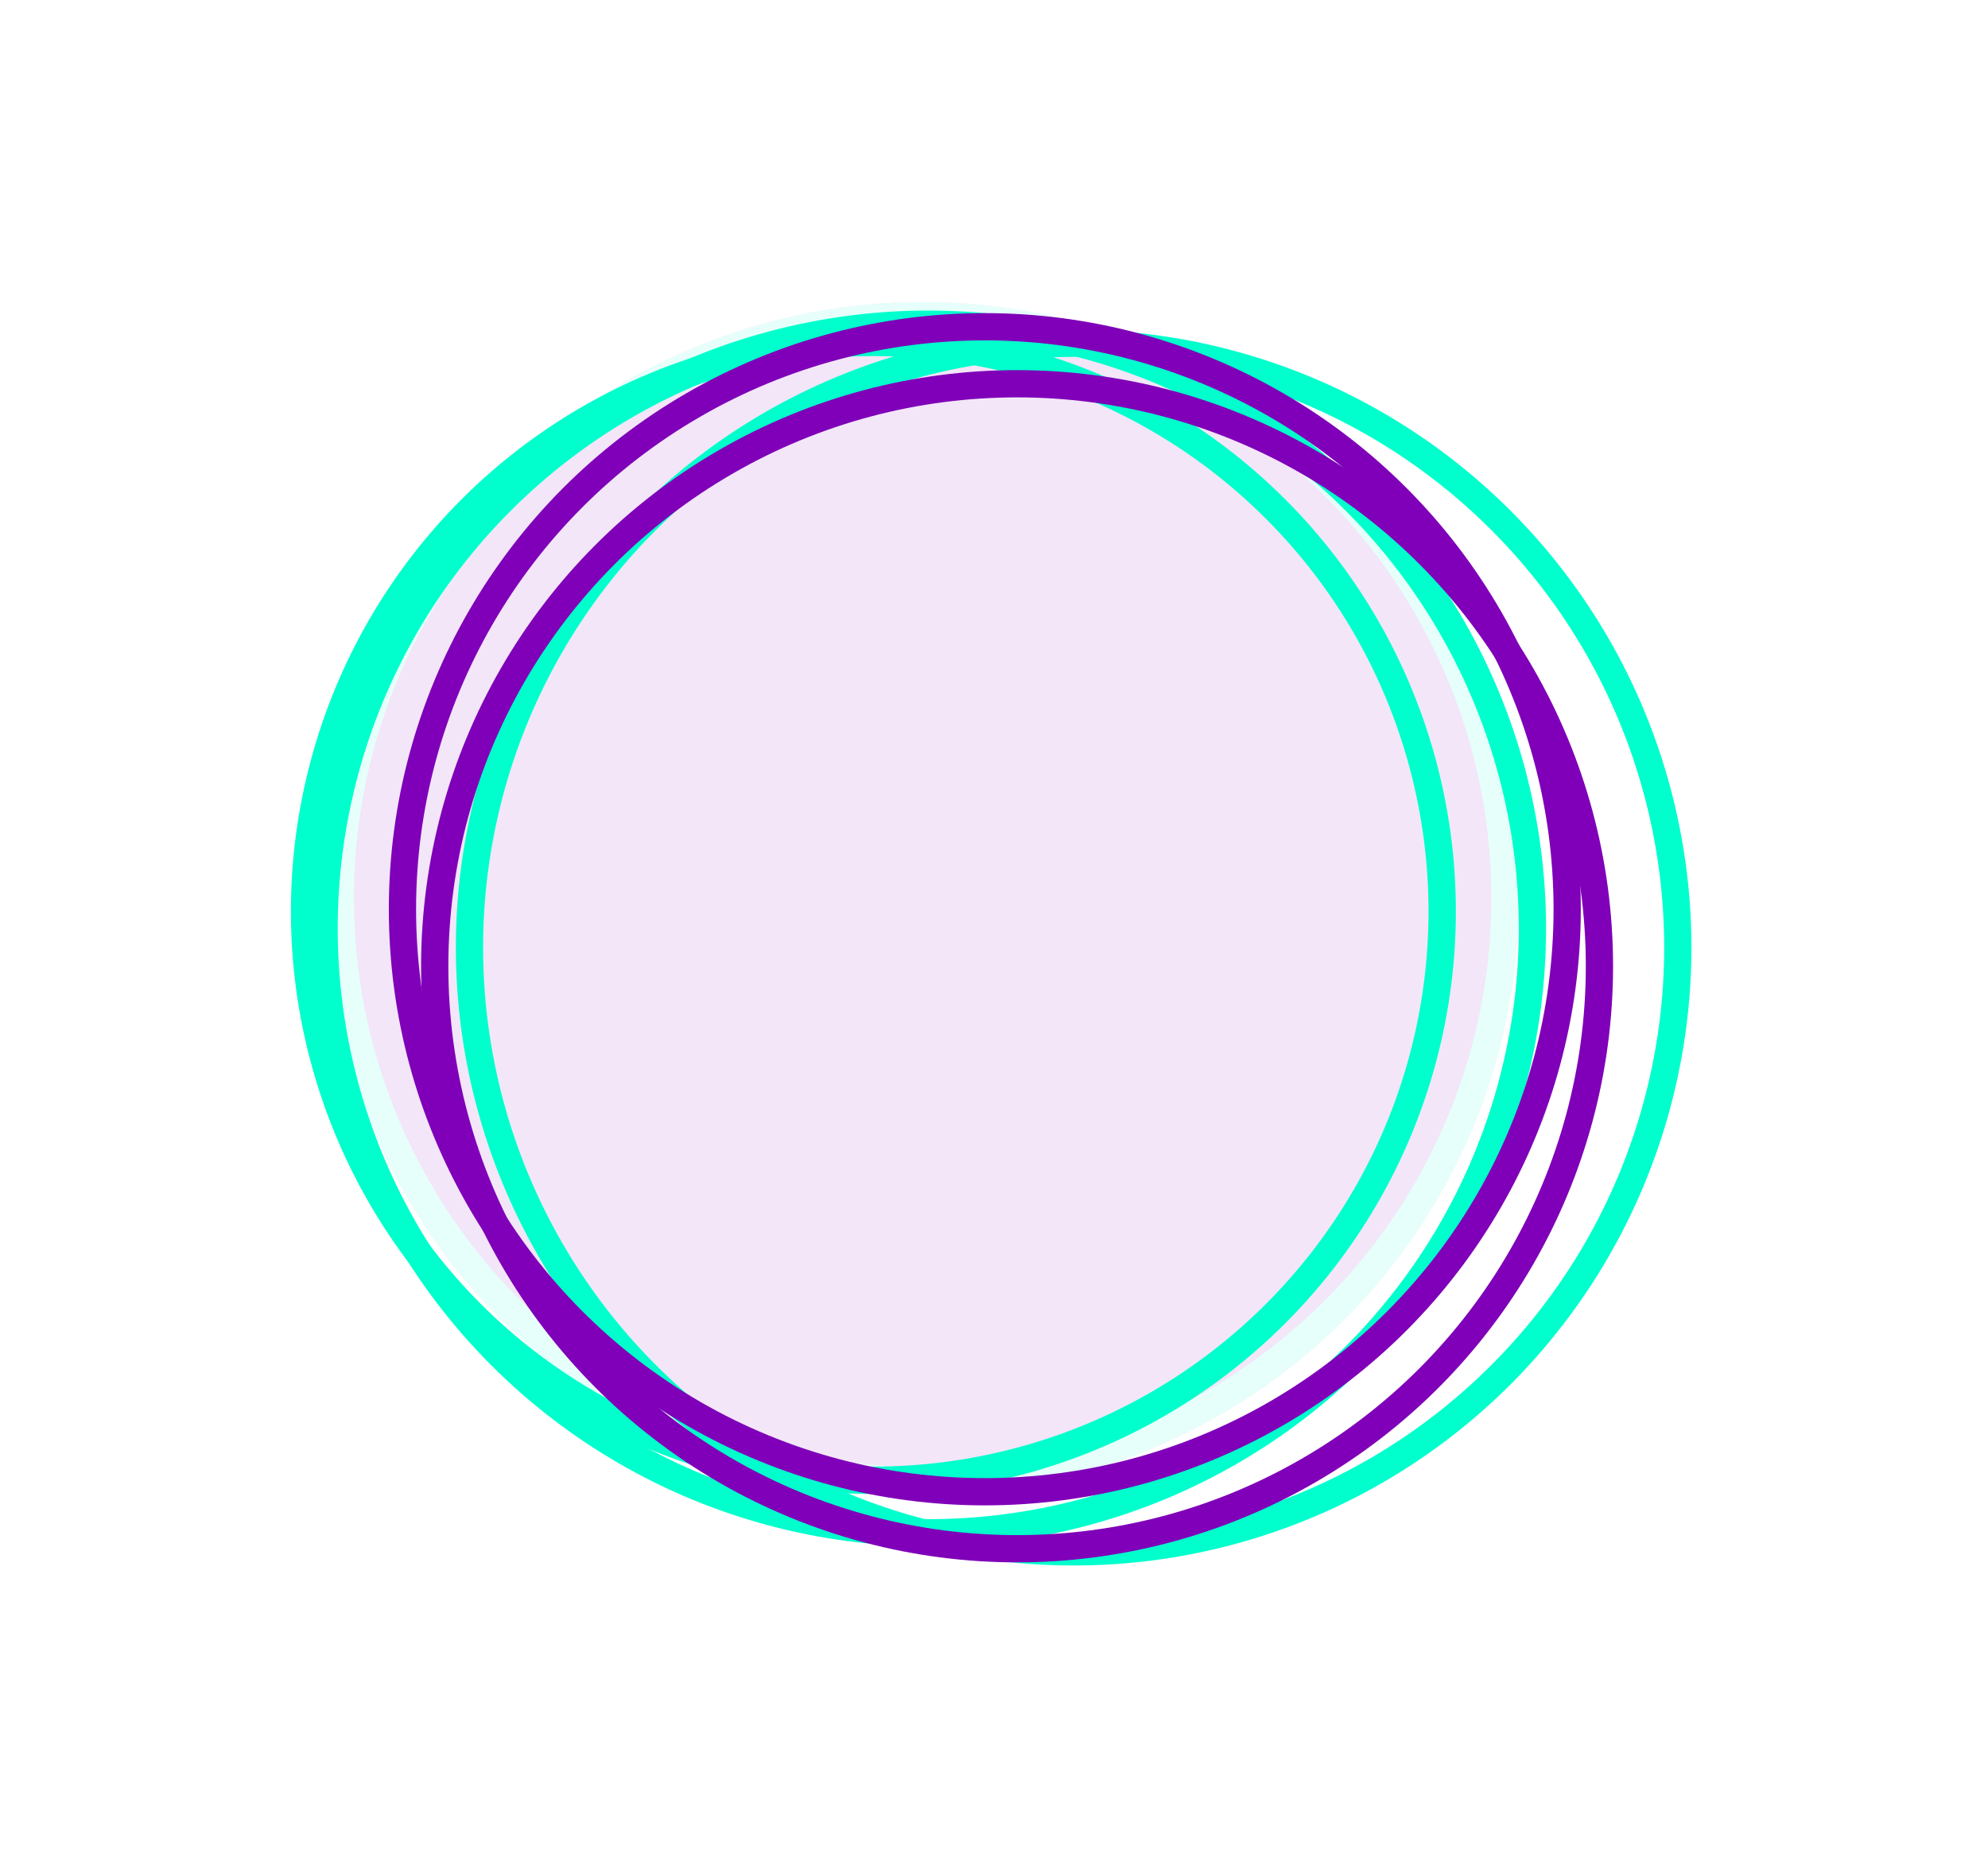 <svg xmlns="http://www.w3.org/2000/svg" xmlns:xlink="http://www.w3.org/1999/xlink" width="36.489" height="34.172" viewBox="0 0 36.489 34.172"><defs><filter id="a" x="0.99" y="0.537" width="31.635" height="31.635" filterUnits="userSpaceOnUse"><feOffset dx="1" dy="1" input="SourceAlpha"/><feGaussianBlur stdDeviation="0.25" result="b"/><feFlood flood-color="#7f00b8"/><feComposite operator="in" in2="b"/><feComposite in="SourceGraphic"/></filter><filter id="c" x="1.961" y="2.742" width="27.827" height="27.827" filterUnits="userSpaceOnUse"><feOffset dx="1" dy="1" input="SourceAlpha"/><feGaussianBlur stdDeviation="0.25" result="d"/><feFlood flood-color="#7f00b8"/><feComposite operator="in" in2="d"/><feComposite in="SourceGraphic"/></filter><filter id="e" x="2.668" y="0.351" width="33.821" height="33.821" filterUnits="userSpaceOnUse"><feOffset dx="1" dy="1" input="SourceAlpha"/><feGaussianBlur stdDeviation="0.25" result="f"/><feFlood flood-color="#7f00b8"/><feComposite operator="in" in2="f"/><feComposite in="SourceGraphic"/></filter><filter id="g" x="0" y="0" width="33.821" height="33.821" filterUnits="userSpaceOnUse"><feOffset dx="1" dy="1" input="SourceAlpha"/><feGaussianBlur stdDeviation="0.25" result="h"/><feFlood flood-color="#7f00b8"/><feComposite operator="in" in2="h"/><feComposite in="SourceGraphic"/></filter><filter id="i" x="2.725" y="1.788" width="31.635" height="31.635" filterUnits="userSpaceOnUse"><feOffset dx="1" dy="1" input="SourceAlpha"/><feGaussianBlur stdDeviation="0.25" result="j"/><feFlood flood-color="#7f00b8"/><feComposite operator="in" in2="j"/><feComposite in="SourceGraphic"/></filter><filter id="k" x="2.129" y="0.749" width="31.635" height="31.635" filterUnits="userSpaceOnUse"><feOffset dx="1" dy="1" input="SourceAlpha"/><feGaussianBlur stdDeviation="0.25" result="l"/><feFlood flood-color="#7f00b8"/><feComposite operator="in" in2="l"/><feComposite in="SourceGraphic"/></filter></defs><g transform="translate(-29.028 -19.952)"><g transform="matrix(1, 0, 0, 1, 29.03, 19.95)" filter="url(#a)"><g transform="translate(0.99 11.48) rotate(-30)" fill="#7f00b8" stroke="#0fc" stroke-width="0.5" opacity="0.1"><circle cx="10.939" cy="10.939" r="10.939" stroke="none"/><circle cx="10.939" cy="10.939" r="10.689" fill="none"/></g></g><g transform="matrix(1, 0, 0, 1, 29.03, 19.95)" filter="url(#c)"><g transform="matrix(-0.26, -0.97, 0.97, -0.26, 7.47, 28.82)" fill="none" stroke="#0fc" stroke-width="0.5"><circle cx="10.646" cy="10.646" r="10.646" stroke="none"/><circle cx="10.646" cy="10.646" r="10.396" fill="none"/></g></g><g transform="matrix(1, 0, 0, 1, 29.03, 19.95)" filter="url(#e)"><g transform="translate(34.74 16.39) rotate(135)" fill="none" stroke="#0fc" stroke-width="0.5"><circle cx="11.339" cy="11.339" r="11.339" stroke="none"/><circle cx="11.339" cy="11.339" r="11.089" fill="none"/></g></g><g transform="matrix(1, 0, 0, 1, 29.03, 19.95)" filter="url(#g)"><g transform="translate(0 16.04) rotate(-45)" fill="none" stroke="#0fc" stroke-width="0.5"><circle cx="11.339" cy="11.339" r="11.339" stroke="none"/><circle cx="11.339" cy="11.339" r="11.089" fill="none"/></g></g><g transform="matrix(1, 0, 0, 1, 29.03, 19.95)" filter="url(#i)"><g transform="translate(21.67 1.79) rotate(60)" fill="none" stroke="#7f00b8" stroke-width="0.5"><circle cx="10.939" cy="10.939" r="10.939" stroke="none"/><circle cx="10.939" cy="10.939" r="10.689" fill="none"/></g></g><g transform="matrix(1, 0, 0, 1, 29.03, 19.95)" filter="url(#k)"><g transform="translate(13.07 30.63) rotate(-120)" fill="none" stroke="#7f00b8" stroke-width="0.5"><circle cx="10.939" cy="10.939" r="10.939" stroke="none"/><circle cx="10.939" cy="10.939" r="10.689" fill="none"/></g></g></g></svg>